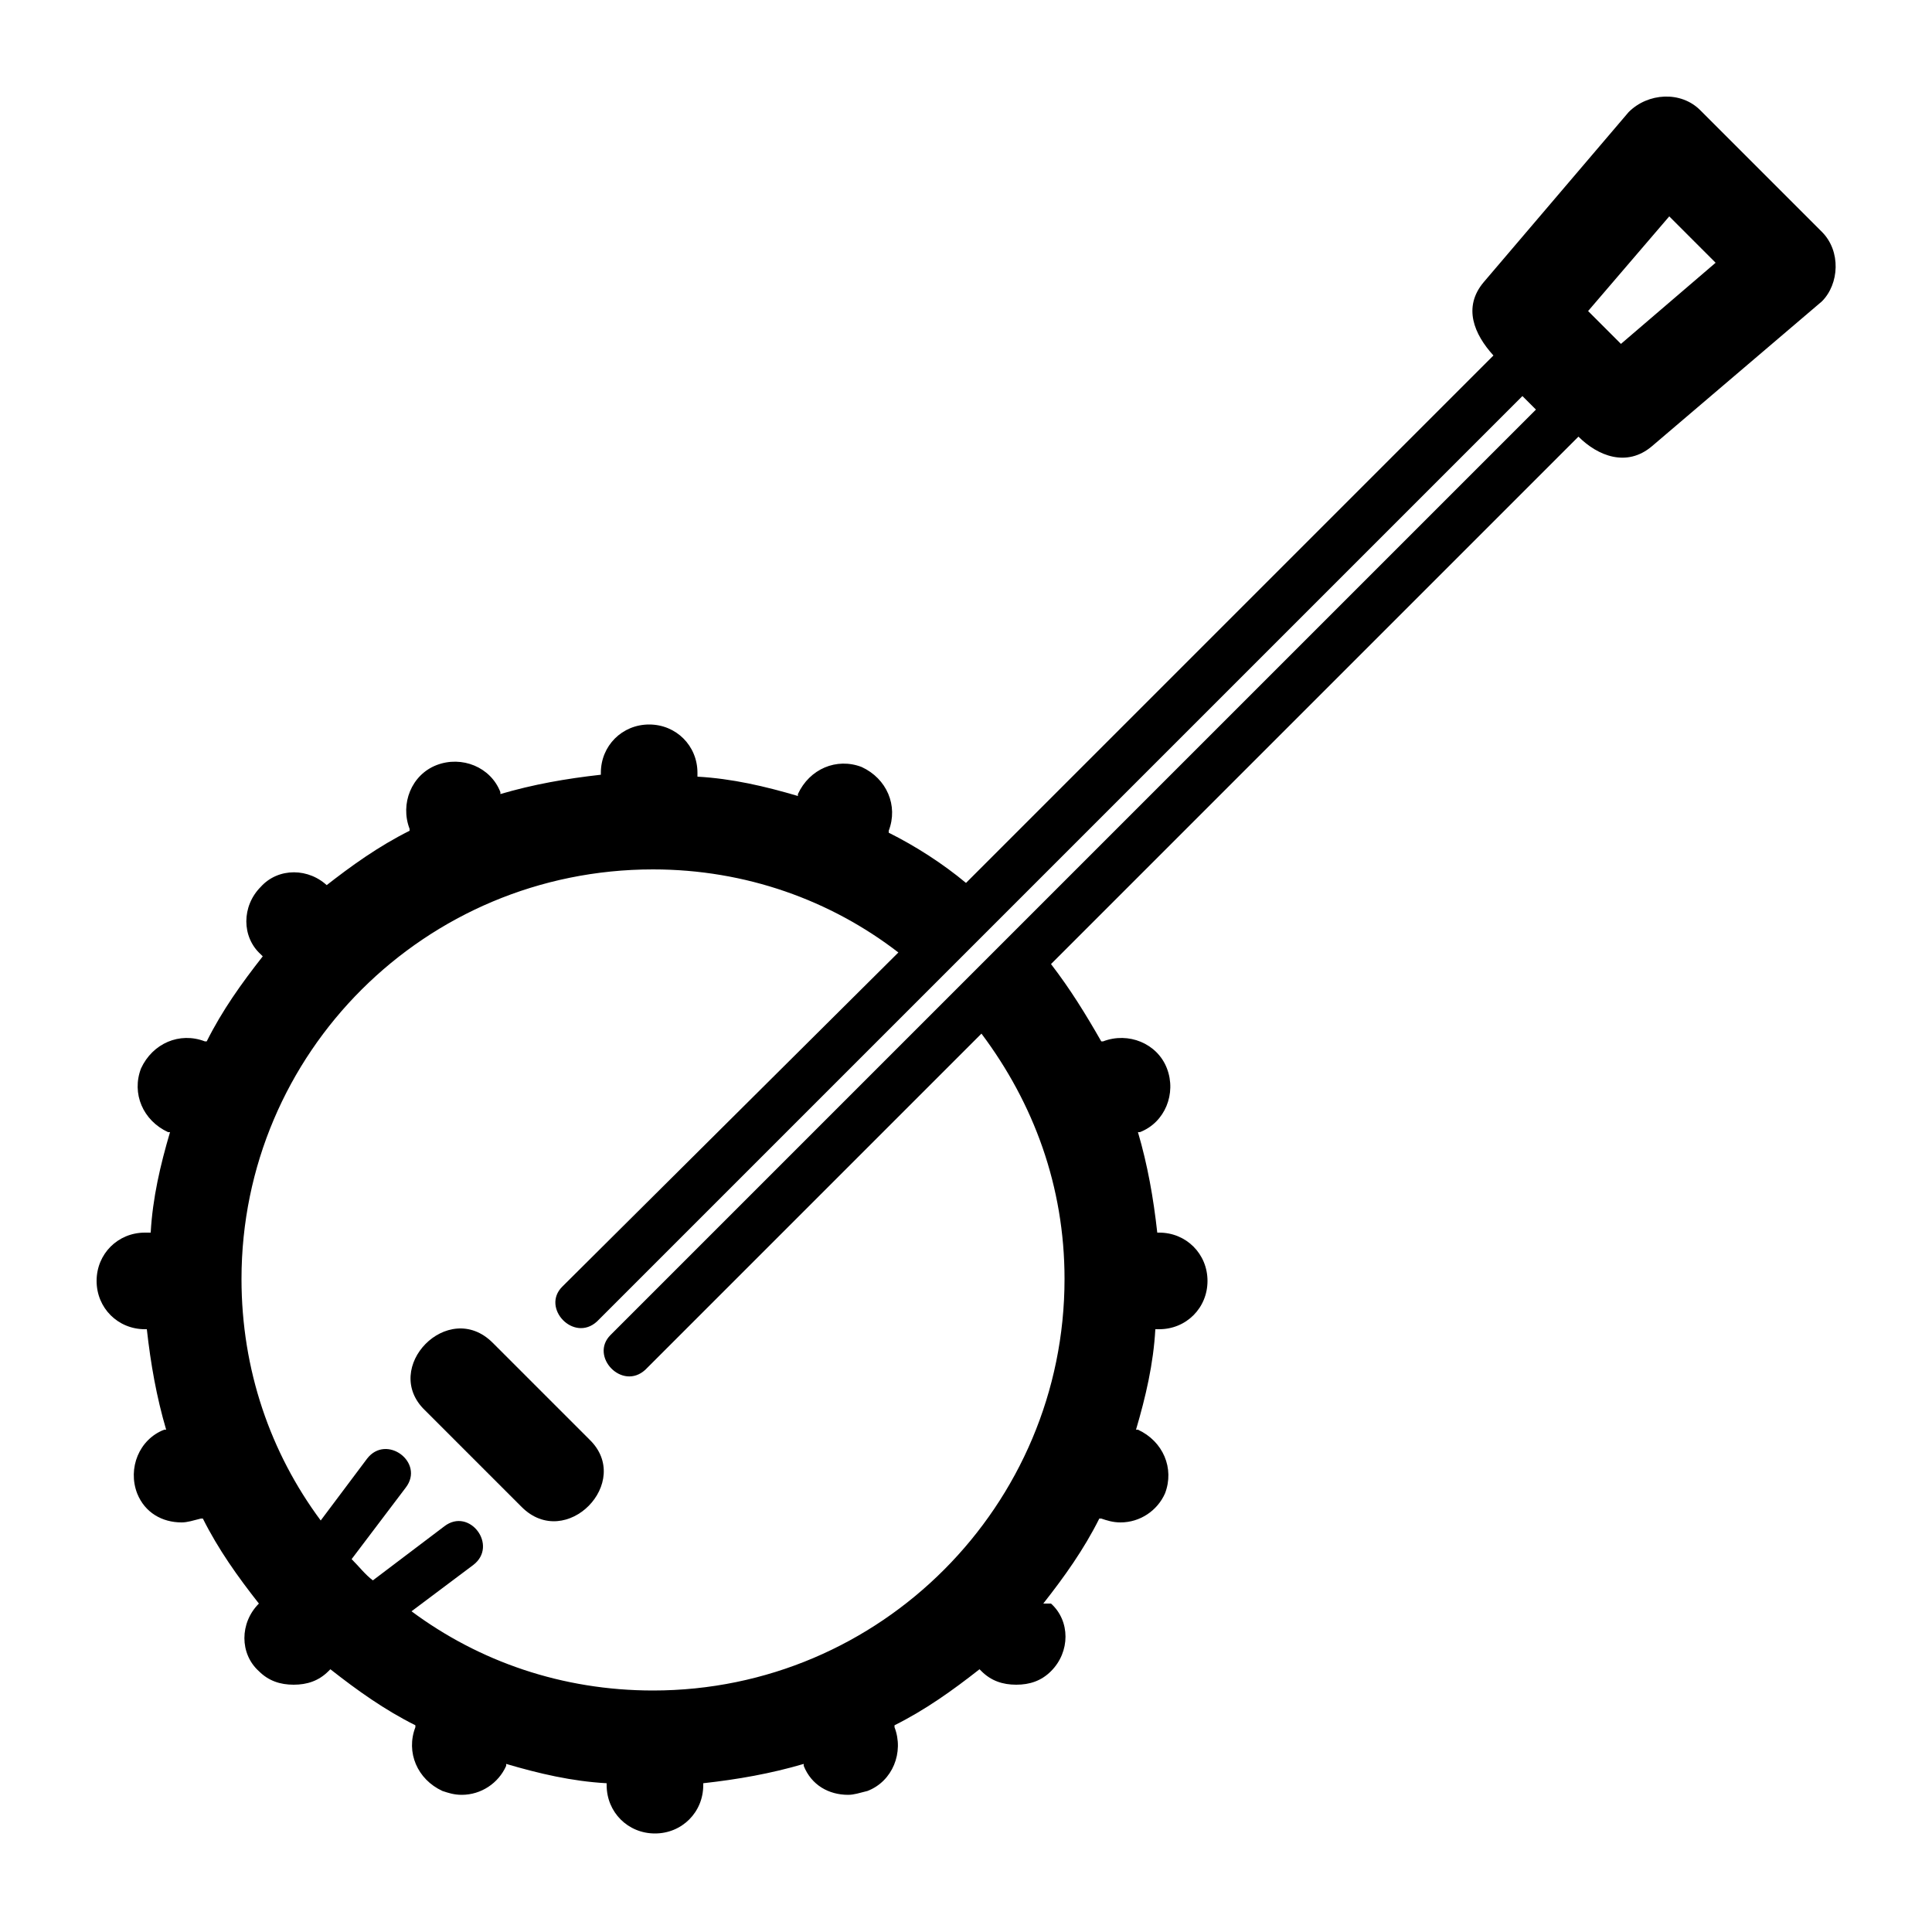 <svg height='100px' width='100px'  fill="#000000" xmlns="http://www.w3.org/2000/svg" xmlns:xlink="http://www.w3.org/1999/xlink" version="1.1" x="0px" y="0px" viewBox="0 0 100 100" enable-background="new 0 0 100 100" xml:space="preserve"><path d="M27,78c2.3,2.3,5.8-1.3,3.5-3.5l-5-5c-2.3-2.3-5.8,1.3-3.5,3.5L27,78z"></path><path d="M94.3,12L88,5.7c-1-1-2.7-0.9-3.7,0.1l-7.5,8.8c-1.1,1.3-0.5,2.7,0.5,3.8L50,45.7c-1.2-1-2.6-1.9-4-2.6l0-0.1  c0.5-1.3-0.1-2.7-1.4-3.3c-1.3-0.5-2.7,0.1-3.3,1.4l0,0.1c-1.7-0.5-3.4-0.9-5.2-1V40c0-1.4-1.1-2.5-2.5-2.5s-2.5,1.1-2.5,2.5v0.1  c-1.8,0.2-3.5,0.5-5.2,1l0-0.1c-0.5-1.3-2-1.9-3.3-1.4c-1.3,0.5-1.9,2-1.4,3.3l0,0.1c-1.6,0.8-3,1.8-4.4,2.9L17,45.9  c-1-1-2.6-1-3.5,0c-1,1-1,2.6,0,3.5l0.1,0.1c-1.1,1.4-2.1,2.8-2.9,4.4l-0.1,0c-1.3-0.5-2.7,0.1-3.3,1.4c-0.5,1.3,0.1,2.7,1.4,3.3  l0.1,0c-0.5,1.7-0.9,3.4-1,5.2H7.5c-1.4,0-2.5,1.1-2.5,2.5s1.1,2.5,2.5,2.5h0.1c0.2,1.8,0.5,3.5,1,5.2l-0.1,0  c-1.3,0.5-1.9,2-1.4,3.3c0.4,1,1.3,1.5,2.3,1.5c0.3,0,0.6-0.1,1-0.2l0.1,0c0.8,1.6,1.8,3,2.9,4.4L13.4,83c-1,1-1,2.6,0,3.5  c0.5,0.5,1.1,0.7,1.8,0.7s1.3-0.2,1.8-0.7l0.1-0.1c1.4,1.1,2.8,2.1,4.4,2.9l0,0.1c-0.5,1.3,0.1,2.7,1.4,3.3c0.3,0.1,0.6,0.2,1,0.2  c1,0,1.9-0.6,2.3-1.5l0-0.1c1.7,0.5,3.4,0.9,5.2,1v0.1c0,1.4,1.1,2.5,2.5,2.5s2.5-1.1,2.5-2.5v-0.1c1.8-0.2,3.5-0.5,5.2-1l0,0.1  c0.4,1,1.3,1.5,2.3,1.5c0.3,0,0.6-0.1,1-0.2c1.3-0.5,1.9-2,1.4-3.3l0-0.1c1.6-0.8,3-1.8,4.4-2.9l0.1,0.1c0.5,0.5,1.1,0.7,1.8,0.7  s1.3-0.2,1.8-0.7c1-1,1-2.6,0-3.5L54,83c1.1-1.4,2.1-2.8,2.9-4.4l0.1,0c0.3,0.1,0.6,0.2,1,0.2c1,0,1.9-0.6,2.3-1.5  c0.5-1.3-0.1-2.7-1.4-3.3l-0.1,0c0.5-1.7,0.9-3.4,1-5.2H60c1.4,0,2.5-1.1,2.5-2.5s-1.1-2.5-2.5-2.5h-0.1c-0.2-1.8-0.5-3.5-1-5.2  l0.1,0c1.3-0.5,1.9-2,1.4-3.3c-0.5-1.3-2-1.9-3.3-1.4l-0.1,0c-0.8-1.4-1.6-2.7-2.6-4l27.3-27.3c1,1,2.5,1.6,3.8,0.5l8.8-7.5  C95.2,14.7,95.3,13,94.3,12z M31.6,69.1c-1.1,1.1,0.6,2.9,1.8,1.8l17.4-17.4c2.7,3.6,4.3,7.9,4.3,12.7c0,11.7-9.5,21.3-21.3,21.3  c-4.7,0-9-1.5-12.5-4.1l3.2-2.4c1.3-1-0.2-3-1.5-2l-3.7,2.8c-0.4-0.3-0.7-0.7-1.1-1.1L21,77c1-1.3-1-2.8-2-1.5l-2.4,3.2  c-2.6-3.5-4.1-7.8-4.1-12.5C12.5,54.5,22,45,33.8,45c4.8,0,9.2,1.6,12.7,4.3L29.1,66.6c-1.1,1.1,0.6,2.9,1.8,1.8l47.9-47.9l0.7,0.7  L31.6,69.1z M83.9,17.8l-1.7-1.7l4.2-4.9l2.4,2.4L83.9,17.8z"></path></svg>